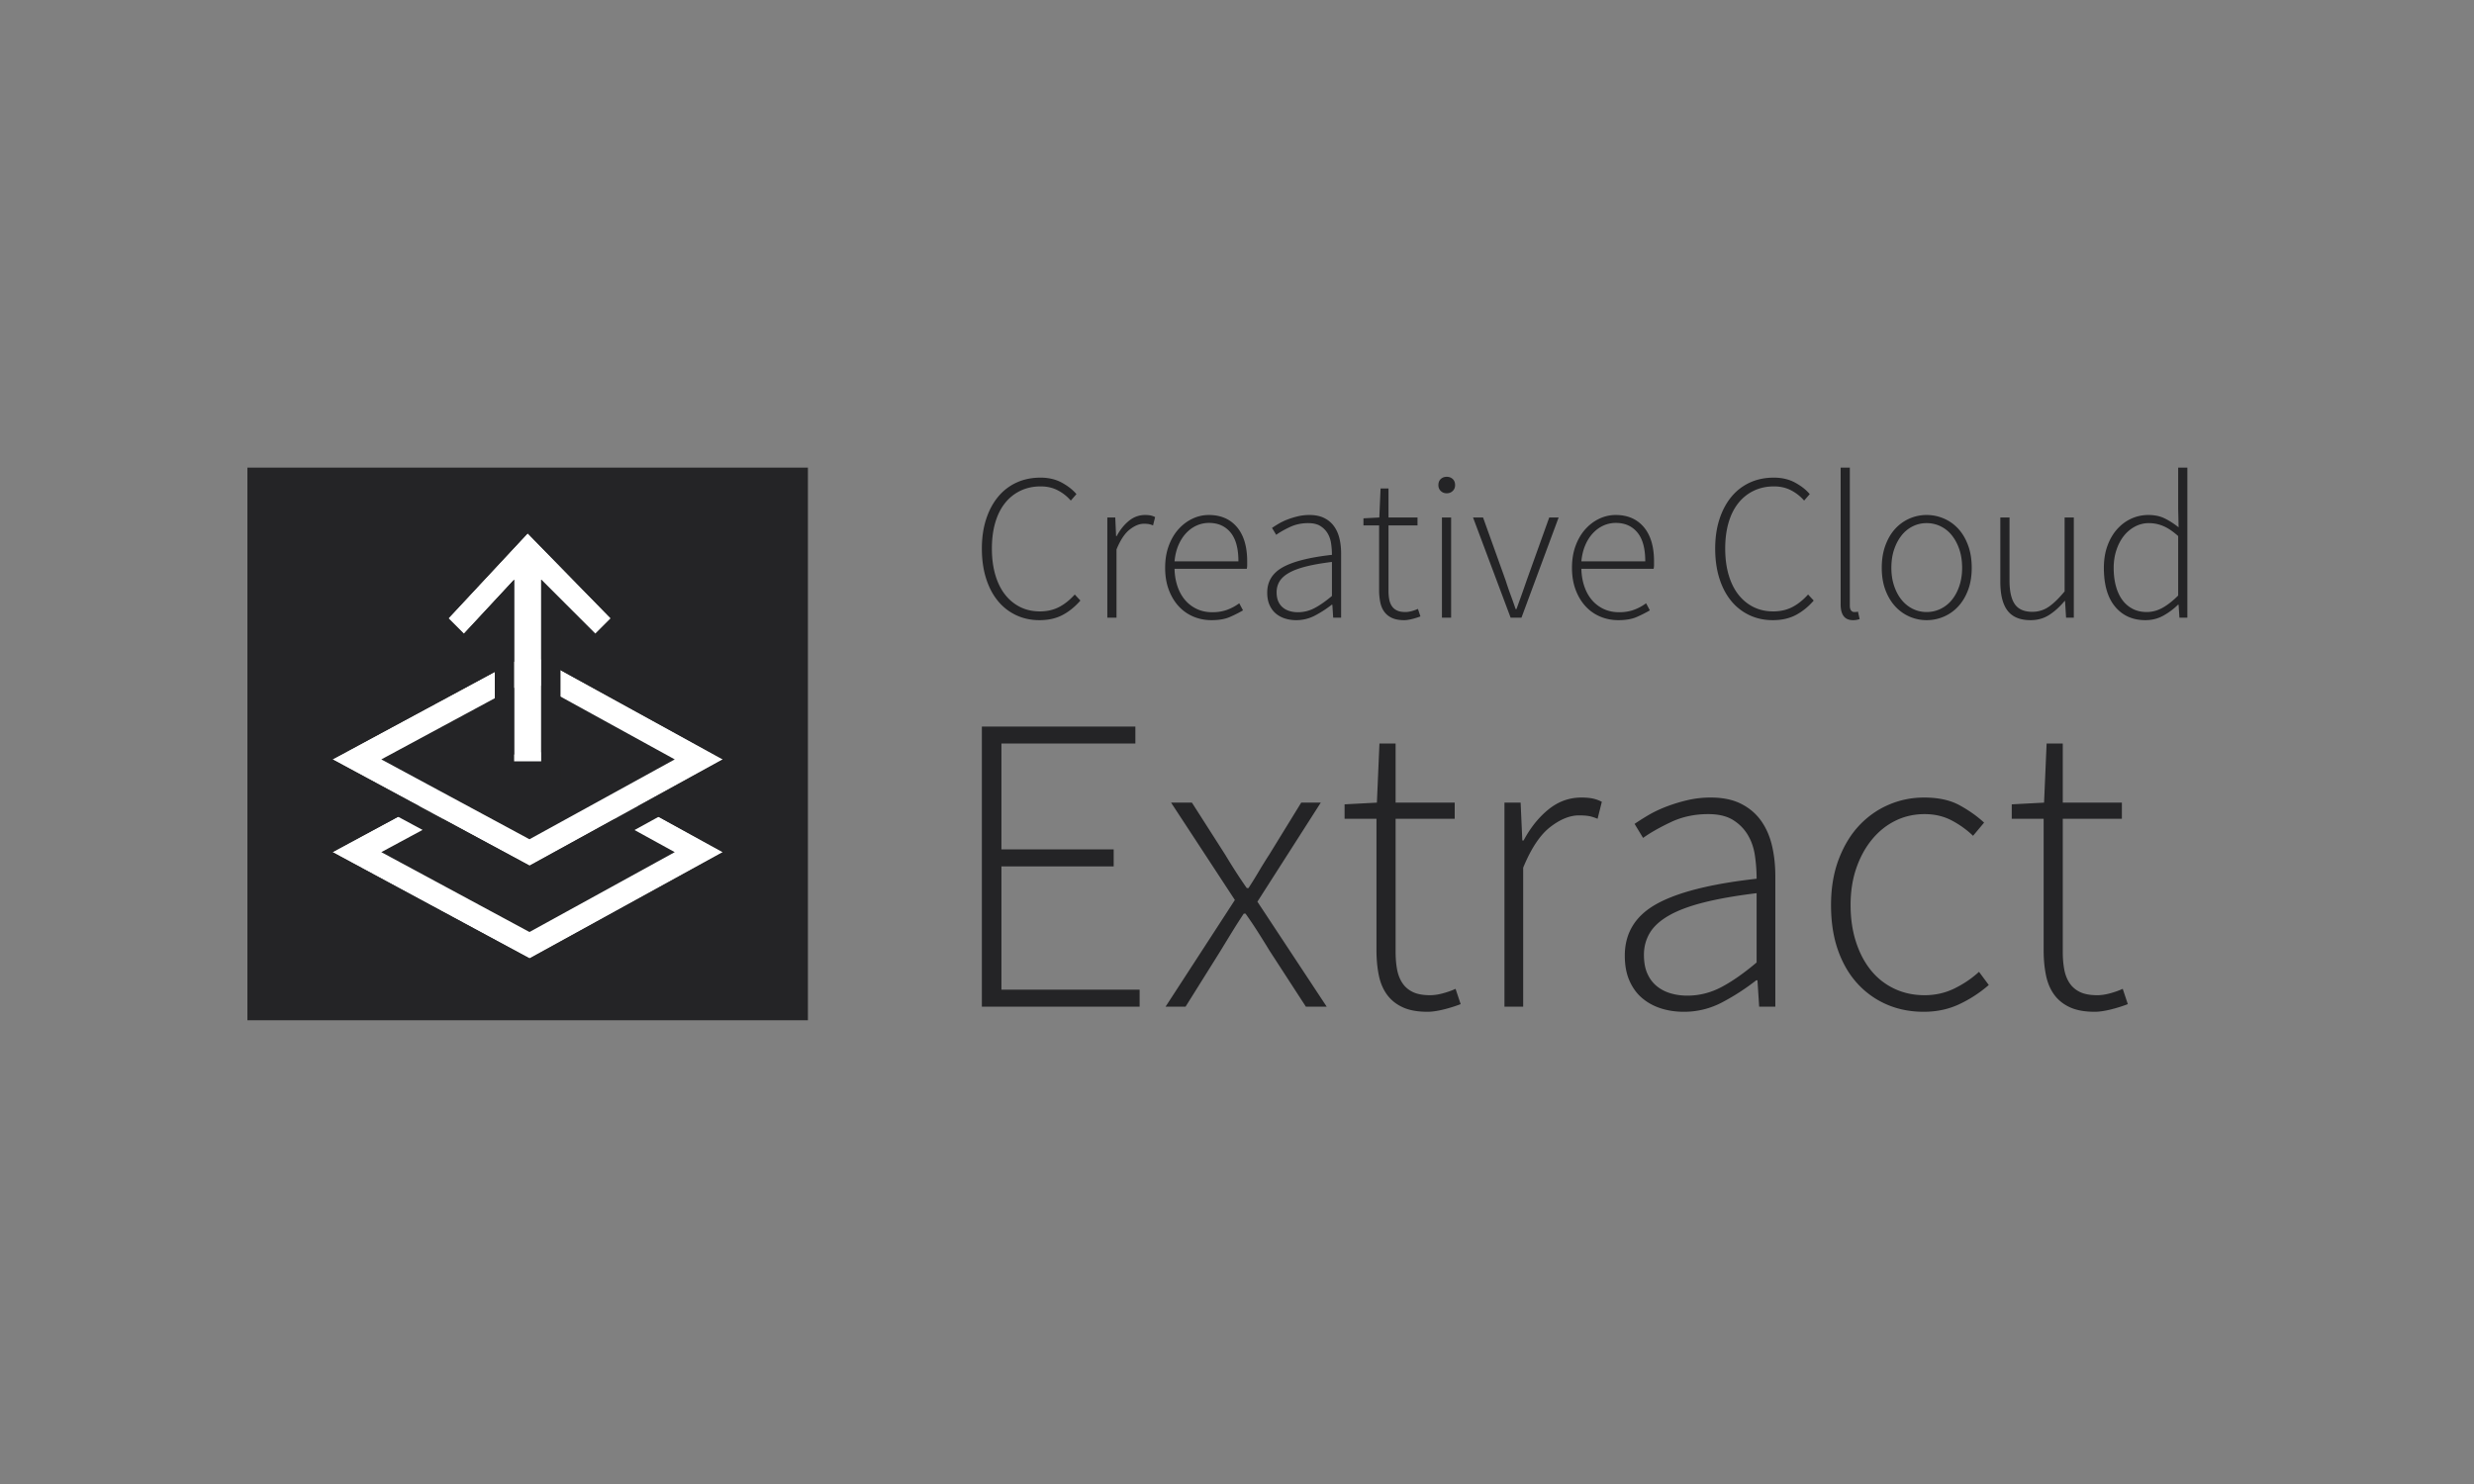 <?xml version="1.0" ?>
<svg xmlns="http://www.w3.org/2000/svg" xmlns:xlink="http://www.w3.org/1999/xlink" viewBox="0 0 640 384">
	<rect x="0" y="0" width="640" height="384" fill="#808080" stroke="none"/>
	<defs>
		<path id="a" d="M136.5 138l21.5 22-4 4-14-14v47h-7v-47l-13 14-4-4z"/>
	</defs>
	<g fill="none" fill-rule="evenodd">
		<path d="M268.904 160.474c-2.196 0-4.212-.432-6.048-1.296a13.463 13.463 0 0 1-4.725-3.699c-1.314-1.602-2.331-3.546-3.051-5.832-.72-2.286-1.08-4.851-1.08-7.695 0-2.808.369-5.346 1.107-7.614s1.773-4.203 3.105-5.805a13.367 13.367 0 0 1 4.779-3.672c1.854-.846 3.915-1.269 6.183-1.269 2.088 0 3.924.432 5.508 1.296 1.584.864 2.844 1.854 3.78 2.97l-1.458 1.674a11.366 11.366 0 0 0-3.402-2.673c-1.296-.666-2.754-.999-4.374-.999-1.944 0-3.699.378-5.265 1.134a11.322 11.322 0 0 0-3.996 3.213c-1.098 1.386-1.935 3.069-2.511 5.049-.576 1.98-.864 4.212-.864 6.696s.288 4.725.864 6.723c.576 1.998 1.404 3.699 2.484 5.103s2.385 2.493 3.915 3.267c1.53.774 3.249 1.161 5.157 1.161 1.836 0 3.474-.369 4.914-1.107 1.44-.738 2.808-1.827 4.104-3.267l1.458 1.566c-1.368 1.584-2.898 2.826-4.59 3.726-1.692.9-3.69 1.35-5.994 1.35zm17.55-.648v-25.92h2.052l.216 4.806h.162c.864-1.62 1.917-2.934 3.159-3.942 1.242-1.008 2.637-1.512 4.185-1.512.504 0 .954.036 1.35.108.396.072.81.216 1.242.432l-.54 2.16a5.287 5.287 0 0 0-1.134-.351 7.796 7.796 0 0 0-1.242-.081c-1.152 0-2.367.495-3.645 1.485-1.278.99-2.421 2.709-3.429 5.157v17.658h-2.376zm26.946.648c-1.656 0-3.213-.306-4.671-.918a10.83 10.83 0 0 1-3.807-2.673c-1.08-1.17-1.935-2.592-2.565-4.266-.63-1.674-.945-3.573-.945-5.697s.315-4.032.945-5.724c.63-1.692 1.476-3.123 2.538-4.293 1.062-1.17 2.268-2.07 3.618-2.7a9.79 9.79 0 0 1 4.185-.945c3.096 0 5.526 1.044 7.29 3.132 1.764 2.088 2.646 5.04 2.646 8.856v.972c0 .324-.036.648-.108.972h-18.684c.036 1.62.288 3.123.756 4.509.468 1.386 1.125 2.574 1.971 3.564a8.998 8.998 0 0 0 3.051 2.322c1.188.558 2.52.837 3.996.837 1.404 0 2.673-.207 3.807-.621a12.458 12.458 0 0 0 3.159-1.701l.972 1.836a32.041 32.041 0 0 1-3.429 1.728c-1.242.54-2.817.81-4.725.81zm-9.558-15.228h16.524c0-3.348-.684-5.841-2.052-7.479-1.368-1.638-3.222-2.457-5.562-2.457a7.729 7.729 0 0 0-3.186.675c-1.008.45-1.917 1.107-2.727 1.971-.81.864-1.476 1.908-1.998 3.132-.522 1.224-.855 2.61-.999 4.158zm31.482 15.228a9.517 9.517 0 0 1-2.916-.432 6.919 6.919 0 0 1-2.376-1.296c-.684-.576-1.224-1.314-1.62-2.214-.396-.9-.594-1.962-.594-3.186 0-2.88 1.341-5.067 4.023-6.561 2.682-1.494 6.921-2.565 12.717-3.213 0-.972-.072-1.953-.216-2.943-.144-.99-.45-1.872-.918-2.646a5.584 5.584 0 0 0-1.89-1.89c-.792-.486-1.836-.729-3.132-.729-1.728 0-3.312.342-4.752 1.026-1.44.684-2.61 1.35-3.51 1.998l-1.08-1.782a29.676 29.676 0 0 1 1.701-1.08 15.266 15.266 0 0 1 2.241-1.08 20.717 20.717 0 0 1 2.7-.837c.972-.234 1.98-.351 3.024-.351 1.512 0 2.79.261 3.834.783s1.89 1.233 2.538 2.133c.648.9 1.116 1.953 1.404 3.159.288 1.206.432 2.511.432 3.915v16.578h-2.052l-.216-3.348h-.162a28.74 28.74 0 0 1-4.293 2.781 10.294 10.294 0 0 1-4.887 1.215zm.432-2.052a9.15 9.15 0 0 0 4.32-1.08c1.368-.72 2.862-1.764 4.482-3.132v-8.802c-2.664.324-4.914.72-6.75 1.188-1.836.468-3.312 1.026-4.428 1.674-1.116.648-1.917 1.386-2.403 2.214-.486.828-.729 1.746-.729 2.754 0 .936.144 1.728.432 2.376a4.262 4.262 0 0 0 1.188 1.593c.504.414 1.089.72 1.755.918a7.45 7.45 0 0 0 2.133.297zm27.486 2.052c-1.26 0-2.304-.189-3.132-.567-.828-.378-1.494-.909-1.998-1.593-.504-.684-.855-1.512-1.053-2.484a15.977 15.977 0 0 1-.297-3.186v-16.686h-4.05v-1.836l4.104-.216.324-7.506h2.052v7.506h7.506v2.052h-7.506v16.902c0 .828.063 1.575.189 2.241.126.666.351 1.242.675 1.728.324.486.765.864 1.323 1.134.558.27 1.287.405 2.187.405.504 0 1.053-.081 1.647-.243a10.231 10.231 0 0 0 1.593-.567l.648 1.944c-.756.288-1.512.522-2.268.702-.756.18-1.404.27-1.944.27zm9.774-.648v-25.92h2.376v25.92h-2.376zm1.242-32.184c-.612 0-1.125-.198-1.539-.594-.414-.396-.621-.9-.621-1.512 0-.684.207-1.215.621-1.593.414-.378.927-.567 1.539-.567.612 0 1.125.189 1.539.567.414.378.621.909.621 1.593 0 .612-.207 1.116-.621 1.512-.414.396-.927.594-1.539.594zm16.524 32.184l-9.72-25.92h2.592l5.832 16.254c.396 1.26.828 2.52 1.296 3.78.468 1.26.9 2.484 1.296 3.672h.216a679.55 679.55 0 0 0 1.323-3.672c.45-1.26.891-2.52 1.323-3.78l5.832-16.254h2.43l-9.612 25.92h-2.808zm27.864.648c-1.656 0-3.213-.306-4.671-.918a10.83 10.83 0 0 1-3.807-2.673c-1.08-1.17-1.935-2.592-2.565-4.266-.63-1.674-.945-3.573-.945-5.697s.315-4.032.945-5.724c.63-1.692 1.476-3.123 2.538-4.293 1.062-1.17 2.268-2.07 3.618-2.7a9.79 9.79 0 0 1 4.185-.945c3.096 0 5.526 1.044 7.29 3.132 1.764 2.088 2.646 5.04 2.646 8.856v.972c0 .324-.036.648-.108.972h-18.684c.036 1.62.288 3.123.756 4.509.468 1.386 1.125 2.574 1.971 3.564a8.998 8.998 0 0 0 3.051 2.322c1.188.558 2.52.837 3.996.837 1.404 0 2.673-.207 3.807-.621a12.458 12.458 0 0 0 3.159-1.701l.972 1.836a32.041 32.041 0 0 1-3.429 1.728c-1.242.54-2.817.81-4.725.81zm-9.558-15.228h16.524c0-3.348-.684-5.841-2.052-7.479-1.368-1.638-3.222-2.457-5.562-2.457a7.729 7.729 0 0 0-3.186.675c-1.008.45-1.917 1.107-2.727 1.971-.81.864-1.476 1.908-1.998 3.132-.522 1.224-.855 2.61-.999 4.158zm49.518 15.228c-2.196 0-4.212-.432-6.048-1.296a13.463 13.463 0 0 1-4.725-3.699c-1.314-1.602-2.331-3.546-3.051-5.832-.72-2.286-1.08-4.851-1.08-7.695 0-2.808.369-5.346 1.107-7.614s1.773-4.203 3.105-5.805a13.367 13.367 0 0 1 4.779-3.672c1.854-.846 3.915-1.269 6.183-1.269 2.088 0 3.924.432 5.508 1.296 1.584.864 2.844 1.854 3.78 2.97l-1.458 1.674a11.366 11.366 0 0 0-3.402-2.673c-1.296-.666-2.754-.999-4.374-.999-1.944 0-3.699.378-5.265 1.134a11.322 11.322 0 0 0-3.996 3.213c-1.098 1.386-1.935 3.069-2.511 5.049-.576 1.98-.864 4.212-.864 6.696s.288 4.725.864 6.723c.576 1.998 1.404 3.699 2.484 5.103s2.385 2.493 3.915 3.267c1.53.774 3.249 1.161 5.157 1.161 1.836 0 3.474-.369 4.914-1.107 1.44-.738 2.808-1.827 4.104-3.267l1.458 1.566c-1.368 1.584-2.898 2.826-4.59 3.726-1.692.9-3.69 1.35-5.994 1.35zm20.736 0c-2.124 0-3.186-1.368-3.186-4.104V121h2.376v35.694c0 .576.108.999.324 1.269.216.27.486.405.81.405h.351c.126 0 .333-.036.621-.108l.432 1.944c-.252.072-.504.135-.756.189a4.779 4.779 0 0 1-.972.081zm19.062 0a10.964 10.964 0 0 1-8.127-3.564c-1.062-1.152-1.908-2.565-2.538-4.239-.63-1.674-.945-3.591-.945-5.751s.315-4.095.945-5.805c.63-1.71 1.476-3.141 2.538-4.293a10.964 10.964 0 0 1 8.127-3.564c1.548 0 3.033.306 4.455.918a10.853 10.853 0 0 1 3.726 2.646c1.062 1.152 1.908 2.583 2.538 4.293.63 1.71.945 3.645.945 5.805 0 2.16-.315 4.077-.945 5.751-.63 1.674-1.476 3.087-2.538 4.239a10.853 10.853 0 0 1-3.726 2.646 11.155 11.155 0 0 1-4.455.918zm0-2.106a8.145 8.145 0 0 0 3.645-.837 8.544 8.544 0 0 0 2.916-2.349c.81-1.008 1.449-2.214 1.917-3.618.468-1.404.702-2.952.702-4.644 0-1.728-.234-3.294-.702-4.698-.468-1.404-1.107-2.619-1.917-3.645a8.417 8.417 0 0 0-2.916-2.376 8.145 8.145 0 0 0-3.645-.837 7.977 7.977 0 0 0-3.618.837 8.494 8.494 0 0 0-2.889 2.376c-.81 1.026-1.449 2.241-1.917 3.645-.468 1.404-.702 2.97-.702 4.698 0 1.692.234 3.24.702 4.644.468 1.404 1.107 2.61 1.917 3.618a8.624 8.624 0 0 0 2.889 2.349 7.977 7.977 0 0 0 3.618.837zm26.892 2.106c-2.7 0-4.68-.81-5.94-2.43-1.26-1.62-1.89-4.122-1.89-7.506v-16.632h2.376v16.308c0 2.772.459 4.815 1.377 6.129.918 1.314 2.421 1.971 4.509 1.971 1.548 0 2.952-.423 4.212-1.269 1.26-.846 2.646-2.187 4.158-4.023v-19.116h2.376v25.92h-1.998l-.27-4.32h-.108c-1.26 1.512-2.592 2.718-3.996 3.618-1.404.9-3.006 1.35-4.806 1.35zm29.7 0c-3.276 0-5.886-1.161-7.83-3.483s-2.916-5.679-2.916-10.071c0-2.088.306-3.978.918-5.67.612-1.692 1.449-3.132 2.511-4.32 1.062-1.188 2.286-2.097 3.672-2.727a10.513 10.513 0 0 1 4.401-.945c1.584 0 2.961.279 4.131.837 1.17.558 2.403 1.341 3.699 2.349l-.108-4.752V121h2.376v38.826h-2.052l-.216-3.348h-.162c-1.044 1.044-2.277 1.971-3.699 2.781-1.422.81-2.997 1.215-4.725 1.215zm.324-2.106c1.44 0 2.817-.369 4.131-1.107s2.655-1.791 4.023-3.159v-15.39c-1.368-1.224-2.655-2.088-3.861-2.592a9.51 9.51 0 0 0-3.699-.756 7.583 7.583 0 0 0-3.618.891 9.102 9.102 0 0 0-2.889 2.43c-.81 1.026-1.449 2.25-1.917 3.672-.468 1.422-.702 2.943-.702 4.563 0 1.728.189 3.294.567 4.698.378 1.404.927 2.601 1.647 3.591a7.695 7.695 0 0 0 2.673 2.322c1.062.558 2.277.837 3.645.837zM254 260.49V188h39.71v4.4h-34.65v27.39h29.04v4.4h-29.04v31.9h35.75v4.4H254zm47.52 0l17.93-27.61-16.5-25.19h5.39l8.58 13.42c.88 1.467 1.778 2.915 2.695 4.345.917 1.43 1.888 2.878 2.915 4.345h.44a117.51 117.51 0 0 0 2.695-4.345 117.51 117.51 0 0 1 2.695-4.345l8.25-13.42h5.06l-16.39 25.63 17.93 27.17h-5.39l-9.35-14.41a292.423 292.423 0 0 0-3.08-4.95 106.595 106.595 0 0 0-3.19-4.73h-.44a149.267 149.267 0 0 0-3.025 4.73c-.99 1.613-1.998 3.263-3.025 4.95l-9.02 14.41h-5.17zm67.76 1.32c-2.567 0-4.693-.385-6.38-1.155-1.687-.77-3.043-1.852-4.07-3.245-1.027-1.393-1.742-3.08-2.145-5.06-.403-1.98-.605-4.143-.605-6.49v-33.99h-8.25v-3.74l8.36-.44.66-15.29h4.18v15.29h15.29v4.18h-15.29v34.43c0 1.687.128 3.208.385 4.565.257 1.357.715 2.53 1.375 3.52.66.99 1.558 1.76 2.695 2.31 1.137.55 2.622.825 4.455.825 1.027 0 2.145-.165 3.355-.495 1.21-.33 2.292-.715 3.245-1.155l1.32 3.96a37.132 37.132 0 0 1-4.62 1.43c-1.54.367-2.86.55-3.96.55zm19.91-1.32v-52.8h4.18l.44 9.79h.33c1.76-3.3 3.905-5.977 6.435-8.03 2.53-2.053 5.372-3.08 8.525-3.08 1.027 0 1.943.073 2.75.22.807.147 1.65.44 2.53.88l-1.1 4.4c-.88-.367-1.65-.605-2.31-.715-.66-.11-1.503-.165-2.53-.165-2.347 0-4.822 1.008-7.425 3.025-2.603 2.017-4.932 5.518-6.985 10.505v35.97h-4.84zm46.42 1.32c-2.127 0-4.107-.293-5.94-.88-1.833-.587-3.447-1.467-4.84-2.64-1.393-1.173-2.493-2.677-3.3-4.51-.807-1.833-1.21-3.997-1.21-6.49 0-5.867 2.732-10.322 8.195-13.365 5.463-3.043 14.098-5.225 25.905-6.545 0-1.98-.147-3.978-.44-5.995-.293-2.017-.917-3.813-1.87-5.39-.953-1.577-2.237-2.86-3.85-3.85-1.613-.99-3.74-1.485-6.38-1.485-3.52 0-6.747.697-9.68 2.09-2.933 1.393-5.317 2.75-7.15 4.07l-2.2-3.63a60.452 60.452 0 0 1 3.465-2.2c1.357-.807 2.878-1.54 4.565-2.2a42.202 42.202 0 0 1 5.5-1.705 26.229 26.229 0 0 1 6.16-.715c3.08 0 5.683.532 7.81 1.595s3.85 2.512 5.17 4.345c1.32 1.833 2.273 3.978 2.86 6.435.587 2.457.88 5.115.88 7.975v33.77h-4.18l-.44-6.82h-.33a58.545 58.545 0 0 1-8.745 5.665 20.969 20.969 0 0 1-9.955 2.475zm.88-4.18c3.08 0 6.013-.733 8.8-2.2 2.787-1.467 5.83-3.593 9.13-6.38v-17.93c-5.427.66-10.01 1.467-13.75 2.42-3.74.953-6.747 2.09-9.02 3.41-2.273 1.32-3.905 2.823-4.895 4.51-.99 1.687-1.485 3.557-1.485 5.61 0 1.907.293 3.52.88 4.84.587 1.32 1.393 2.402 2.42 3.245s2.218 1.467 3.575 1.87c1.357.403 2.805.605 4.345.605zm61.16 4.18c-3.447 0-6.618-.623-9.515-1.87a22.107 22.107 0 0 1-7.59-5.39c-2.163-2.347-3.85-5.225-5.06-8.635-1.21-3.41-1.815-7.315-1.815-11.715 0-4.4.66-8.342 1.98-11.825 1.32-3.483 3.08-6.398 5.28-8.745 2.2-2.347 4.748-4.143 7.645-5.39 2.897-1.247 5.958-1.87 9.185-1.87 3.667 0 6.71.66 9.13 1.98 2.42 1.32 4.547 2.823 6.38 4.51l-2.86 3.41a24.136 24.136 0 0 0-5.61-4.015c-2.053-1.063-4.363-1.595-6.93-1.595-2.713 0-5.225.568-7.535 1.705-2.31 1.137-4.327 2.75-6.05 4.84-1.723 2.09-3.08 4.565-4.07 7.425-.99 2.86-1.485 6.05-1.485 9.57 0 3.447.458 6.6 1.375 9.46.917 2.86 2.2 5.317 3.85 7.37a17.115 17.115 0 0 0 6.05 4.785c2.383 1.137 5.005 1.705 7.865 1.705 2.787 0 5.372-.587 7.755-1.76s4.492-2.603 6.325-4.29l2.53 3.41a33.003 33.003 0 0 1-7.59 4.95c-2.787 1.32-5.867 1.98-9.24 1.98zm44.22 0c-2.567 0-4.693-.385-6.38-1.155-1.687-.77-3.043-1.852-4.07-3.245-1.027-1.393-1.742-3.08-2.145-5.06-.403-1.98-.605-4.143-.605-6.49v-33.99h-8.25v-3.74l8.36-.44.66-15.29h4.18v15.29h15.29v4.18h-15.29v34.43c0 1.687.128 3.208.385 4.565.257 1.357.715 2.53 1.375 3.52.66.99 1.558 1.76 2.695 2.31 1.137.55 2.622.825 4.455.825 1.027 0 2.145-.165 3.355-.495 1.21-.33 2.292-.715 3.245-1.155l1.32 3.96a37.132 37.132 0 0 1-4.62 1.43c-1.54.367-2.86.55-3.96.55zM64 121h145v143H64z" fill="#242426"/>
		<path stroke="#FFF" stroke-width="6" d="M136.986 196.416l43.789 24.084-43.79 24.084L92.322 220.5l44.665-24.084z"/>
		<path stroke="#242426" stroke-width="5" d="M138.205 190.81l-1.193-.657-1.199.647-51 27.5-4.08 2.2 4.08 2.2 51 27.5 1.199.647 1.193-.656 50-27.5 3.983-2.191-3.983-2.19-50-27.5z"/>
		<path stroke="#242426" stroke-width="21" d="M136.95 180.956l28.262 15.544-28.262 15.544-28.827-15.544 28.827-15.544z"/>
		<path stroke="#FFF" stroke-width="6" d="M136.986 172.416l43.789 24.084-43.79 24.084L92.322 196.5l44.665-24.084z"/>
		<path stroke="#242426" stroke-width="5" d="M138.205 166.81l-1.193-.657-1.199.647-51 27.5-4.08 2.2 4.08 2.2 51 27.5 1.199.647 1.193-.656 50-27.5 3.983-2.191-3.983-2.19-50-27.5z"/>
		<g>
			<use fill="#FFF" xlink:href="#a"/>
			<path stroke="#242426" stroke-width="5" d="M130.5 156.366V199.5h12v-43.464l9.732 9.732 1.768 1.768 1.768-1.768 4-4 1.747-1.748-1.727-1.767-21.5-22-1.831-1.874-1.786 1.917-20.5 22-1.645 1.765 1.706 1.707 4 4 1.835 1.834 1.765-1.9 8.668-9.336z"/>
		</g>
	</g>
</svg>
